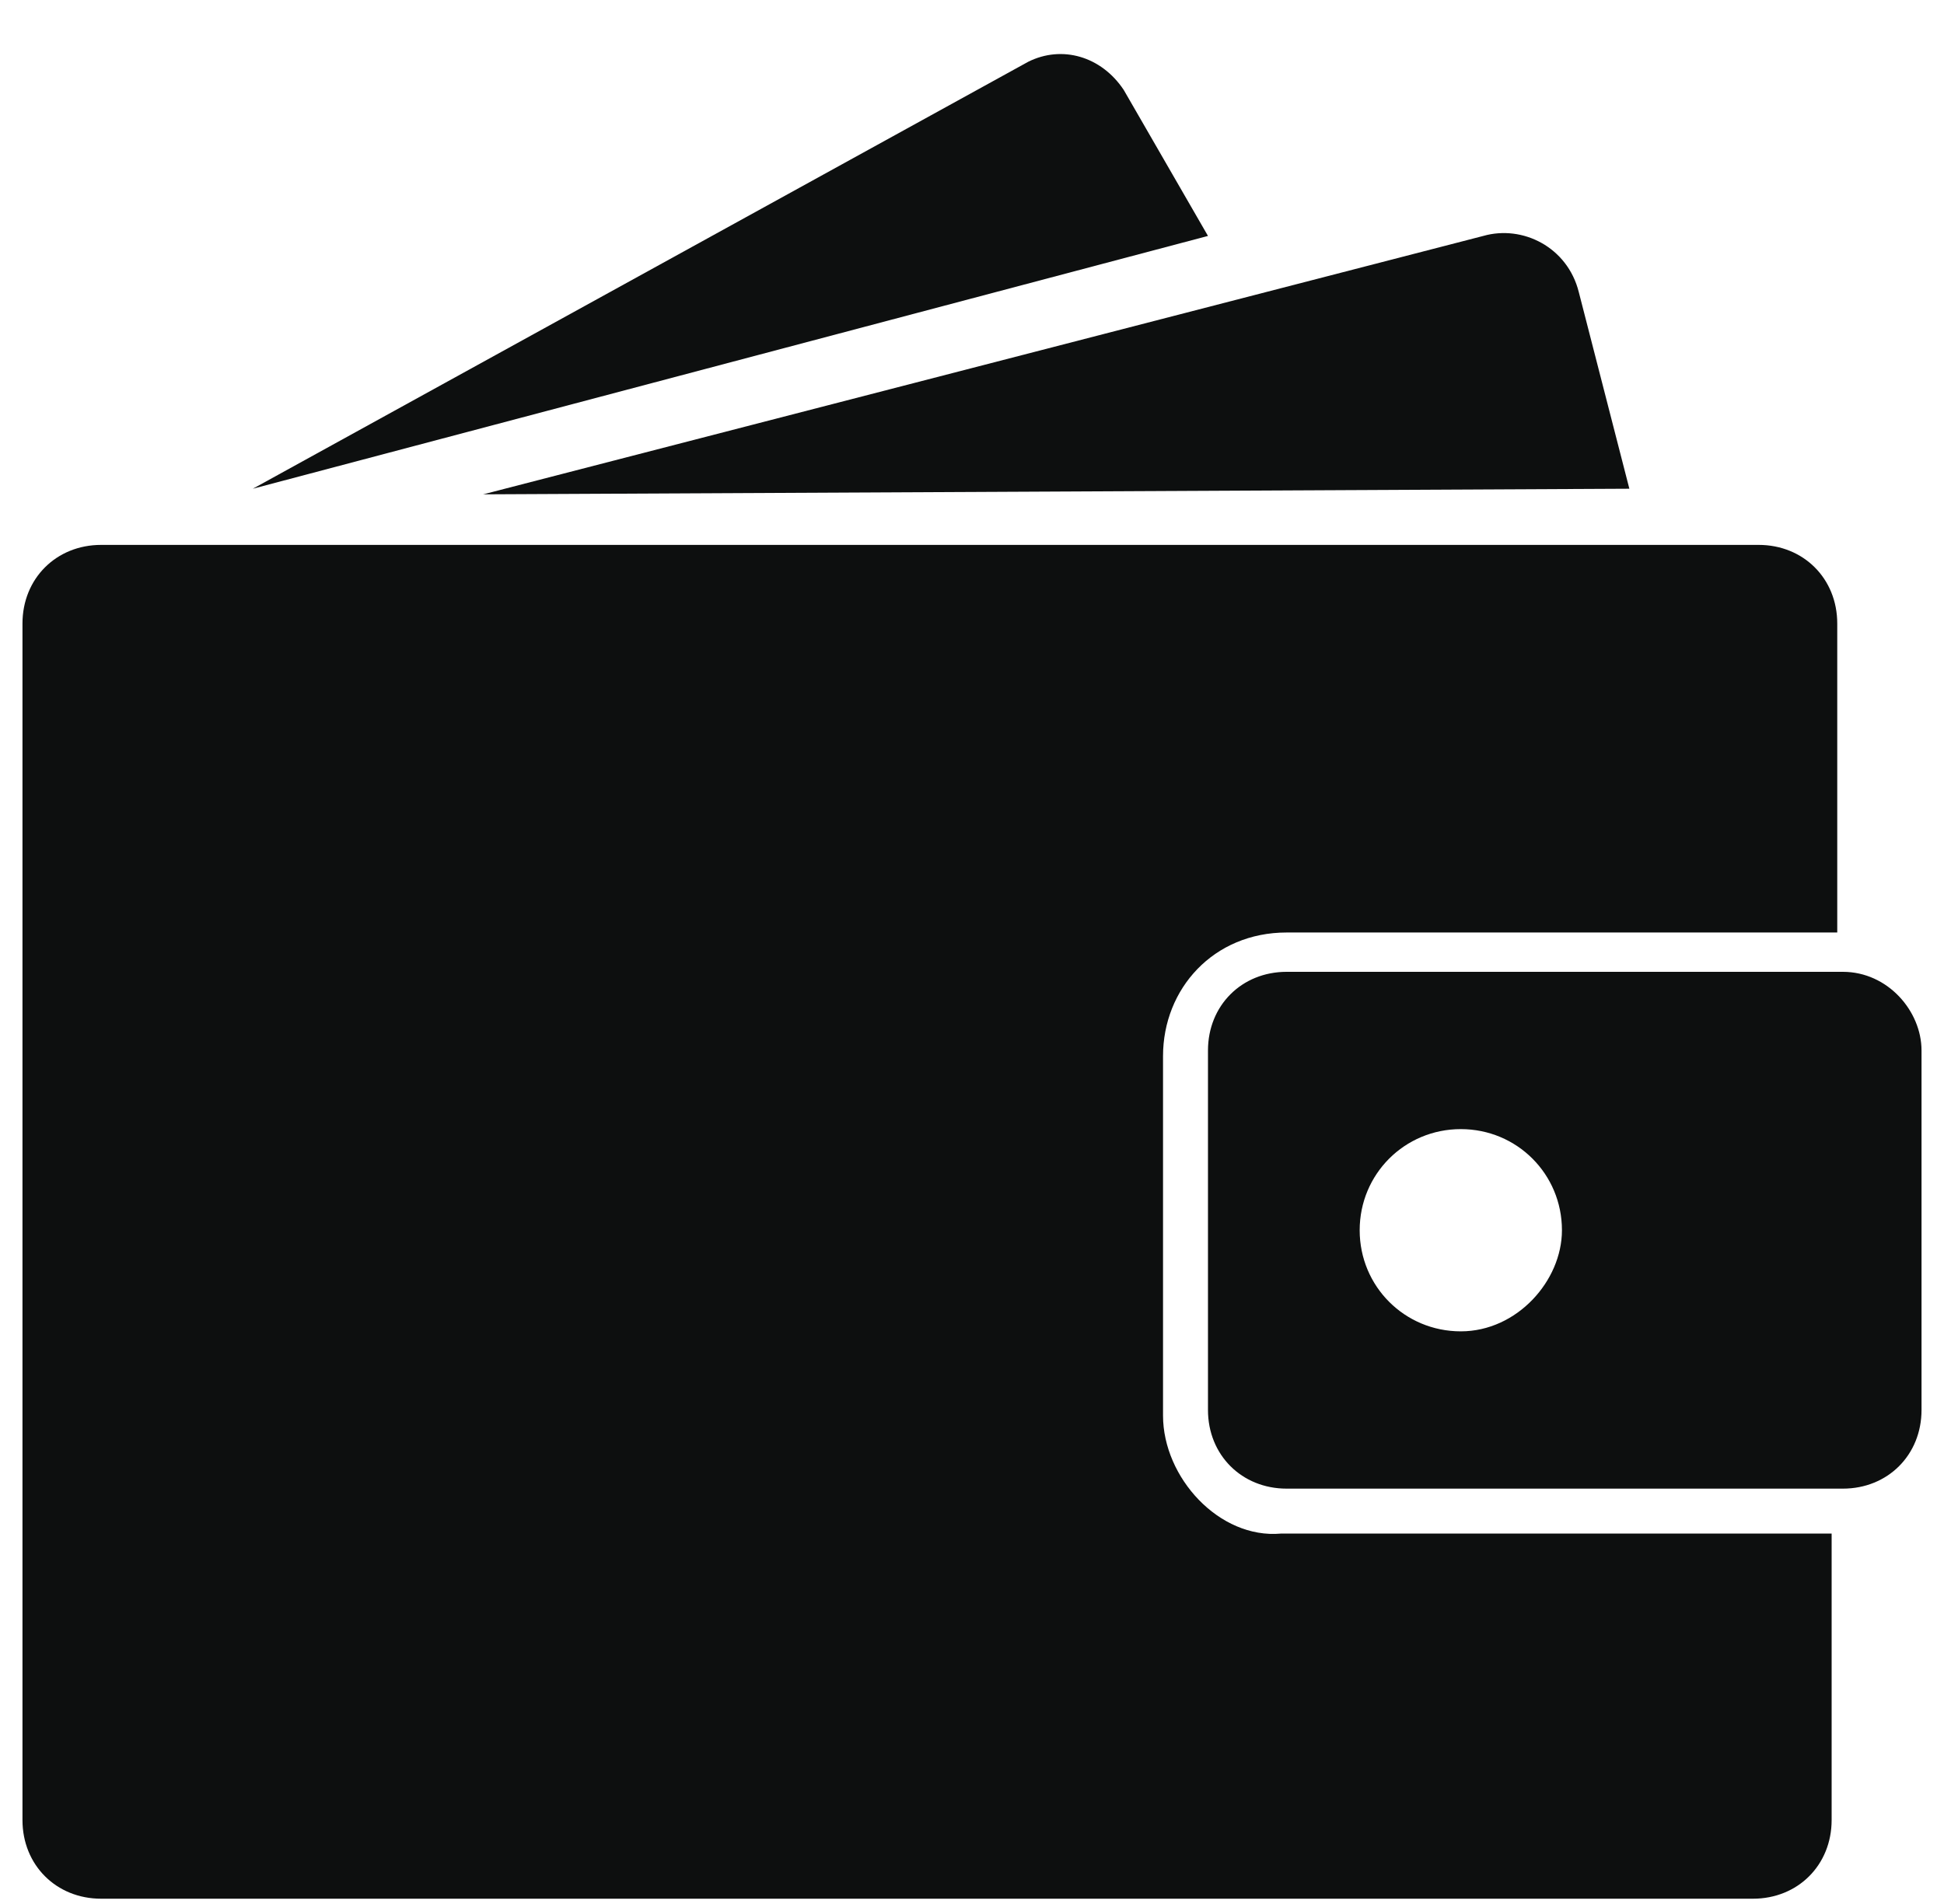 <?xml version="1.0" encoding="utf-8"?>
<!-- Generator: Adobe Illustrator 18.1.1, SVG Export Plug-In . SVG Version: 6.00 Build 0)  -->
<svg version="1.1" id="Слой_1" xmlns="http://www.w3.org/2000/svg" xmlns:xlink="http://www.w3.org/1999/xlink" x="0px" y="0px"
	 viewBox="0 0 34.6 33.9" enable-background="new 0 0 34.6 33.9" xml:space="preserve">
<g>
	<path fill="#0D0F0F" d="M20.7,25.2v-6.4c0-1.2,0.9-2.2,2.2-2.2h9.8v-5.5c0-0.8-0.6-1.4-1.4-1.4H1.8c-0.8,0-1.4,0.6-1.4,1.4v21.3
		c0,0.8,0.6,1.4,1.4,1.4h29.4c0.8,0,1.4-0.6,1.4-1.4v-5.1h-9.8C21.7,27.4,20.7,26.3,20.7,25.2z"/>
	<path fill="#0D0F0F" d="M29,8.7l-0.9-3.5c-0.2-0.8-1-1.2-1.7-1L8.6,8.8L29,8.7z"/>
	<path fill="#0D0F0F" d="M20,1.6c-0.4-0.6-1.1-0.8-1.7-0.5L4.5,8.7l17-4.5L20,1.6z"/>
	<path fill="#0D0F0F" d="M32.8,17.3h-9.9c-0.8,0-1.4,0.6-1.4,1.4v6.4c0,0.8,0.6,1.4,1.4,1.4h9.9c0.8,0,1.4-0.6,1.4-1.4v-6.4
		C34.2,18,33.6,17.3,32.8,17.3z M26,23.7c-1,0-1.8-0.8-1.8-1.8c0-1,0.8-1.8,1.8-1.8s1.8,0.8,1.8,1.8C27.8,22.8,27,23.7,26,23.7z"/>
</g>
</svg>
